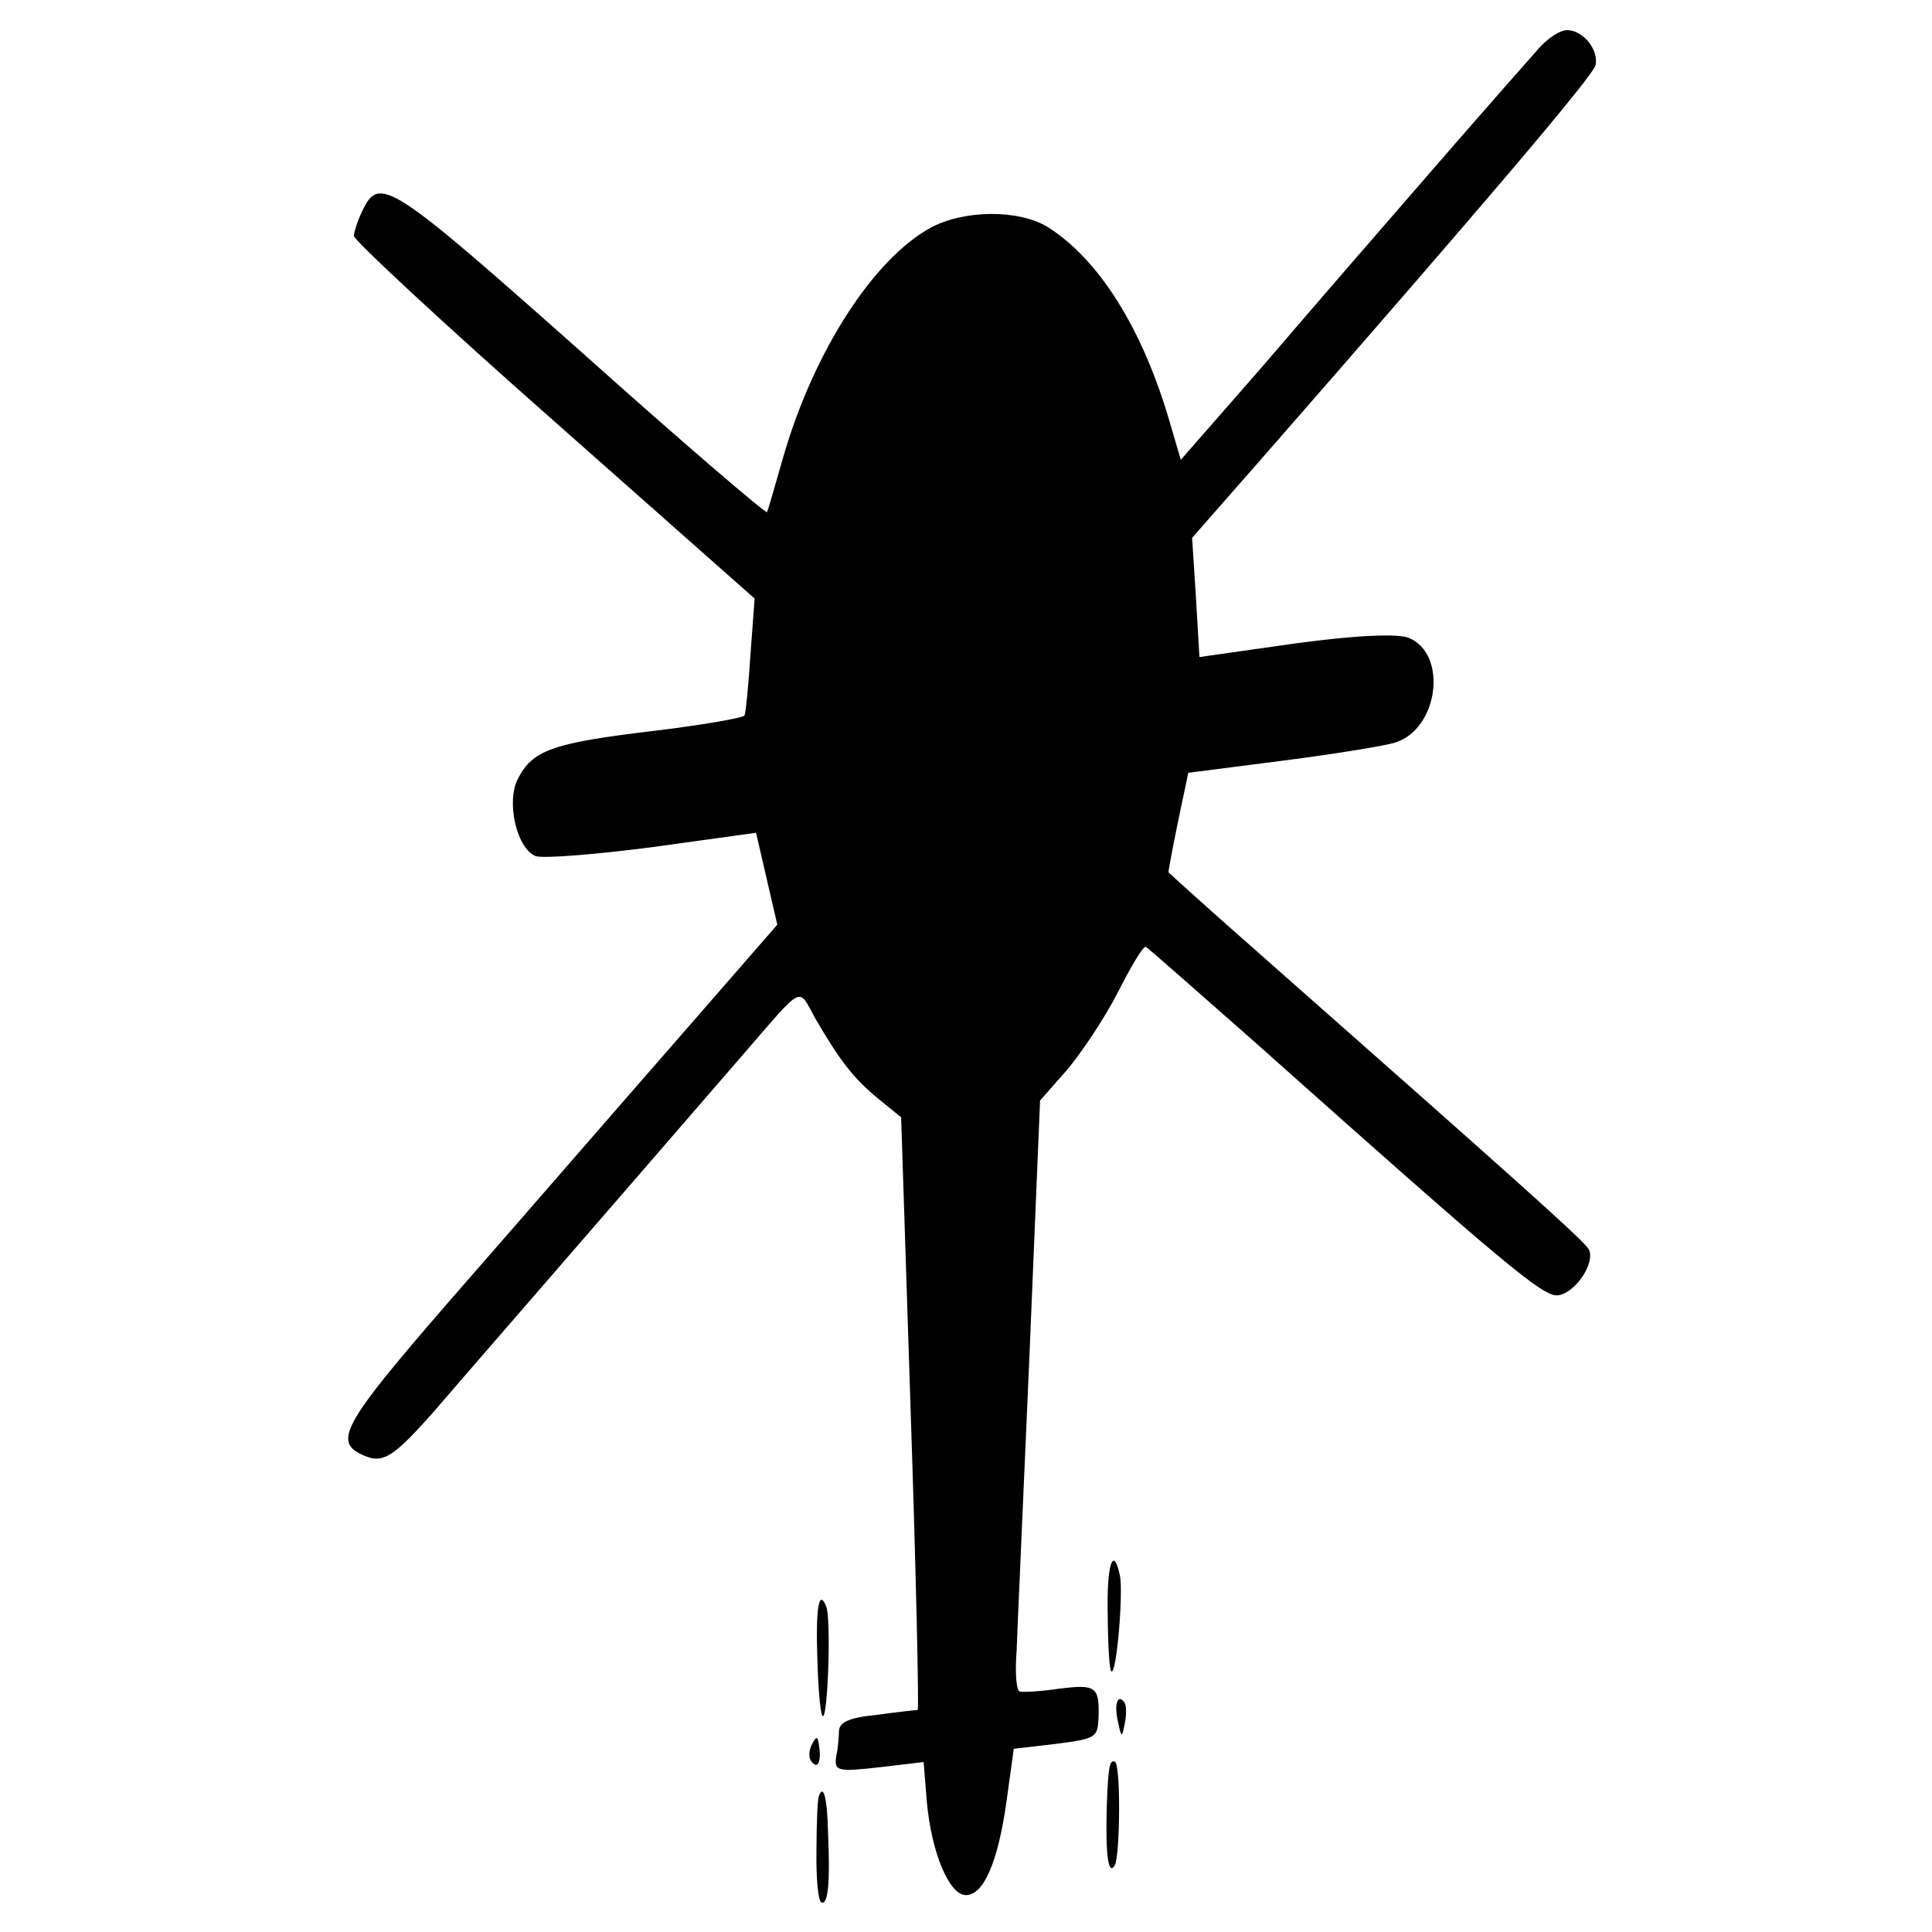 <?xml version="1.0" encoding="UTF-8" standalone="no"?>
<svg
   version="1.0"
   width="700pt"
   height="700pt"
   viewBox="0 0 700 700"
   preserveAspectRatio="xMidYMid"
   id="svg220"
   sodipodi:docname="helicopter.svg"
   inkscape:version="1.2.1 (9c6d41e410, 2022-07-14)"
   xmlns:inkscape="http://www.inkscape.org/namespaces/inkscape"
   xmlns:sodipodi="http://sodipodi.sourceforge.net/DTD/sodipodi-0.dtd"
   xmlns="http://www.w3.org/2000/svg"
   xmlns:svg="http://www.w3.org/2000/svg">
  <defs
     id="defs224" />
  <sodipodi:namedview
     id="namedview222"
     pagecolor="#ffffff"
     bordercolor="#000000"
     borderopacity="0.25"
     inkscape:showpageshadow="2"
     inkscape:pageopacity="0.0"
     inkscape:pagecheckerboard="0"
     inkscape:deskcolor="#d1d1d1"
     inkscape:document-units="pt"
     showgrid="false"
     inkscape:zoom="0.55918224"
     inkscape:cx="-121.60615"
     inkscape:cy="377.33673"
     inkscape:window-width="1920"
     inkscape:window-height="1137"
     inkscape:window-x="1912"
     inkscape:window-y="32"
     inkscape:window-maximized="1"
     inkscape:current-layer="svg220" />
  <g
     transform="matrix(0.112,-0.22,-0.241,-0.103,469.707,1105.699)"
     fill="#000000"
     stroke="none"
     id="g218">
    <path
       d="m 3264,2934 c -6,-3 -67,-166 -135,-364 l -124,-359 -78,-30 c -43,-17 -82,-31 -86,-31 -4,0 -38,47 -75,105 -74,116 -95,135 -142,135 -38,0 -94,-42 -94,-70 0,-10 36,-72 79,-138 l 80,-120 -56,-42 -56,-42 -216,52 c -119,29 -317,76 -440,106 -273,66 -301,68 -301,18 0,-28 15,-37 100,-58 56,-13 369,-88 660,-157 134,-32 125,-25 92,-67 -43,-57 -59,-85 -72,-128 l -12,-40 -395,-198 c -217,-109 -395,-196 -397,-195 -1,2 -14,23 -30,47 -20,33 -32,42 -44,37 -9,-4 -25,-10 -34,-12 -24,-7 -23,-11 11,-65 l 30,-47 -52,-29 c -65,-37 -112,-85 -104,-106 9,-23 63,-20 151,8 l 75,24 31,-49 c 30,-46 33,-47 58,-37 45,19 46,25 19,67 -15,22 -27,44 -27,48 0,5 24,18 53,29 28,12 211,88 405,169 l 353,148 57,-14 c 31,-7 92,-14 134,-14 43,0 78,-2 78,-6 0,-3 -30,-90 -66,-195 -158,-452 -178,-516 -167,-533 13,-20 66,-26 80,-9 9,12 46,117 208,588 31,91 58,166 59,168 2,1 35,10 74,20 l 72,18 71,-109 c 39,-60 80,-118 90,-128 44,-44 149,-9 149,49 0,17 -28,69 -73,137 l -74,110 79,42 78,42 143,-35 c 478,-116 714,-170 730,-166 22,6 39,36 31,56 -3,9 -22,20 -43,25 -20,5 -121,30 -226,55 -104,25 -268,64 -363,86 l -173,42 43,36 c 112,93 181,191 195,275 7,47 -25,114 -69,144 -76,51 -235,66 -393,38 -44,-8 -83,-15 -86,-15 -3,0 45,147 108,326 121,348 124,365 65,363 -15,0 -32,-3 -38,-5 z"
       id="path204" />
    <path
       d="m 1601,1464 c -40,-20 -71,-38 -68,-40 5,-5 136,51 150,65 21,21 -9,12 -82,-25 z"
       id="path206" />
    <path
       d="m 1465,1410 c -8,-13 5,-13 25,0 13,8 13,10 -2,10 -9,0 -20,-4 -23,-10 z"
       id="path208" />
    <path
       d="m 1348,1348 c -38,-17 -68,-34 -68,-39 0,-10 31,1 99,36 47,23 62,36 44,34 -5,0 -38,-14 -75,-31 z"
       id="path210" />
    <path
       d="m 1832,1135 c -40,-19 -72,-36 -72,-39 0,-8 114,35 135,50 38,28 6,23 -63,-11 z"
       id="path212" />
    <path
       d="m 1694,1055 c -18,-13 -18,-14 4,-8 12,3 25,9 28,14 8,14 -10,11 -32,-6 z"
       id="path214" />
    <path
       d="m 1575,1017 c -67,-29 -94,-46 -75,-47 17,0 140,56 140,65 0,8 -11,5 -65,-18 z"
       id="path216" />
  </g>
</svg>
